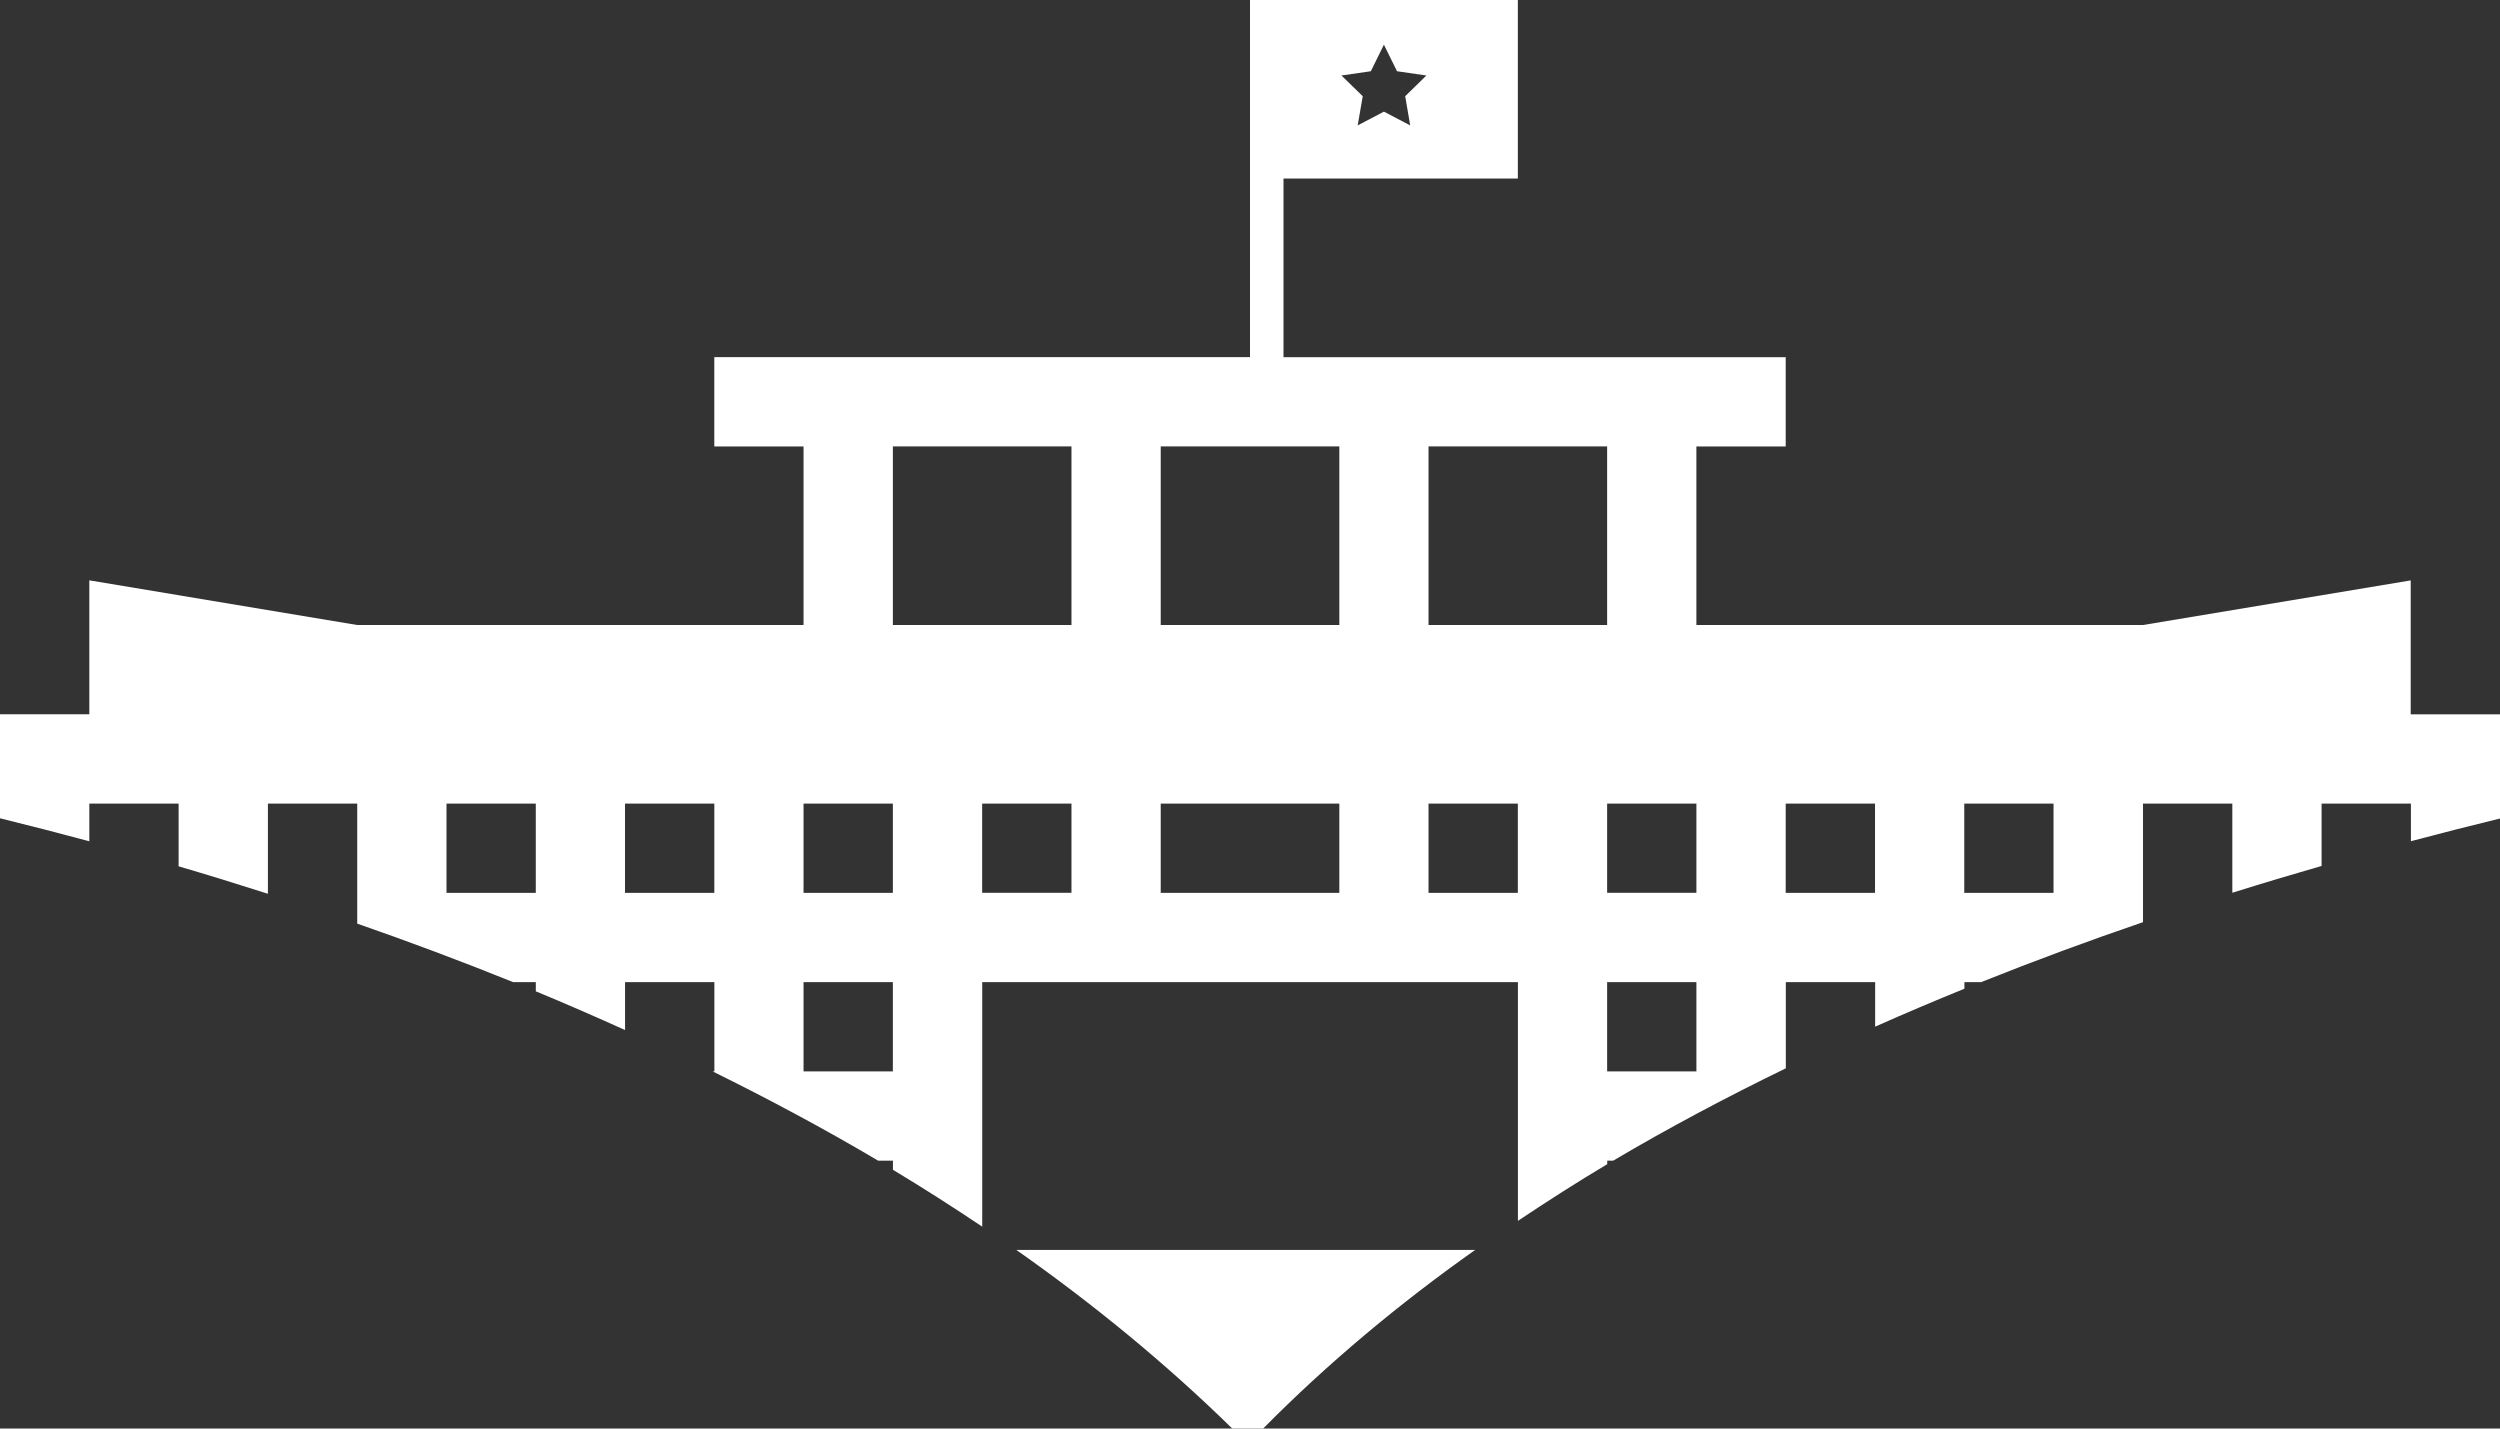 <svg version="1.1" id="图层_1" x="0px" y="0px" width="96.227px" height="54.985px" viewBox="0 0 96.227 54.985" enable-background="new 0 0 96.227 54.985" xml:space="preserve" xmlns="http://www.w3.org/2000/svg" xmlns:xlink="http://www.w3.org/1999/xlink" xmlns:xml="http://www.w3.org/XML/1998/namespace">
  <rect x="0" y="0" width="96.227" height="54.985" fill="#333333" stroke="none"/>
  <path fill="#FFFFFF" d="M3.438,30.93h3.437v2.415c1.128,0.331,2.276,0.686,3.437,1.057V30.93h3.438v4.621
	c1.981,0.689,3.985,1.438,6.001,2.252h0.873v0.354c1.146,0.474,2.291,0.974,3.435,1.49v-1.845h3.438v3.437h-0.068
	c2.154,1.063,4.288,2.202,6.373,3.437h0.568v0.35c1.163,0.7,2.31,1.433,3.437,2.189v-9.412h20.619v9.189
	c1.127-0.753,2.27-1.485,3.438-2.182v-0.135h0.229c2.162-1.279,4.389-2.457,6.645-3.555v-3.318h3.438v1.715
	c1.143-0.508,2.289-0.994,3.436-1.46v-0.255h0.645c2.088-0.835,4.17-1.603,6.229-2.307V30.93h3.438v3.433
	c1.162-0.365,2.305-0.706,3.436-1.032v-2.4h3.438v1.447c1.172-0.311,2.322-0.604,3.438-0.875v-4.009H92.79v-5.154l-10.311,1.718
	H65.295v-6.873h3.438v-3.437h-19.33V6.873h9.02V0H48.114v13.747h-20.62v3.437h3.435v6.873H13.748L3.438,22.338v5.154H0v4.004
	c1.115,0.273,2.266,0.571,3.438,0.886V30.93z M75.606,30.93h3.436v3.436h-3.436V30.93z M68.733,30.93h3.438v3.436h-3.438V30.93z
	 M52.764,2.742l0.504-1.023l0.504,1.023l1.131,0.164l-0.816,0.797l0.193,1.124l-1.012-0.53l-1.01,0.53l0.195-1.124l-0.82-0.797
	L52.764,2.742z M41.242,34.365h-3.438V30.93h3.438V34.365z M65.295,41.239H61.86v-3.437h3.436V41.239z M65.295,34.365H61.86V30.93
	h3.436V34.365z M54.985,17.183h6.875v6.873h-6.875V17.183z M54.985,30.93h3.438v3.436h-3.438V30.93z M44.677,17.183h6.875v6.873
	h-6.875V17.183z M44.677,30.93h6.875v3.436h-6.875V30.93z M34.367,17.183h6.875v6.873h-6.875V17.183z M30.929,30.93h3.438v3.436
	h-3.438V30.93z M30.929,37.803h3.438v3.437h-3.438V37.803z M24.057,30.93h3.438v3.436h-3.438V30.93z M17.186,30.93h3.437v3.436
	h-3.437V30.93z M39.121,48.112h17.657c-2.938,2.077-5.678,4.366-8.158,6.873h-1.19C44.868,52.476,42.075,50.188,39.121,48.112z" class="color c1"/>
</svg>